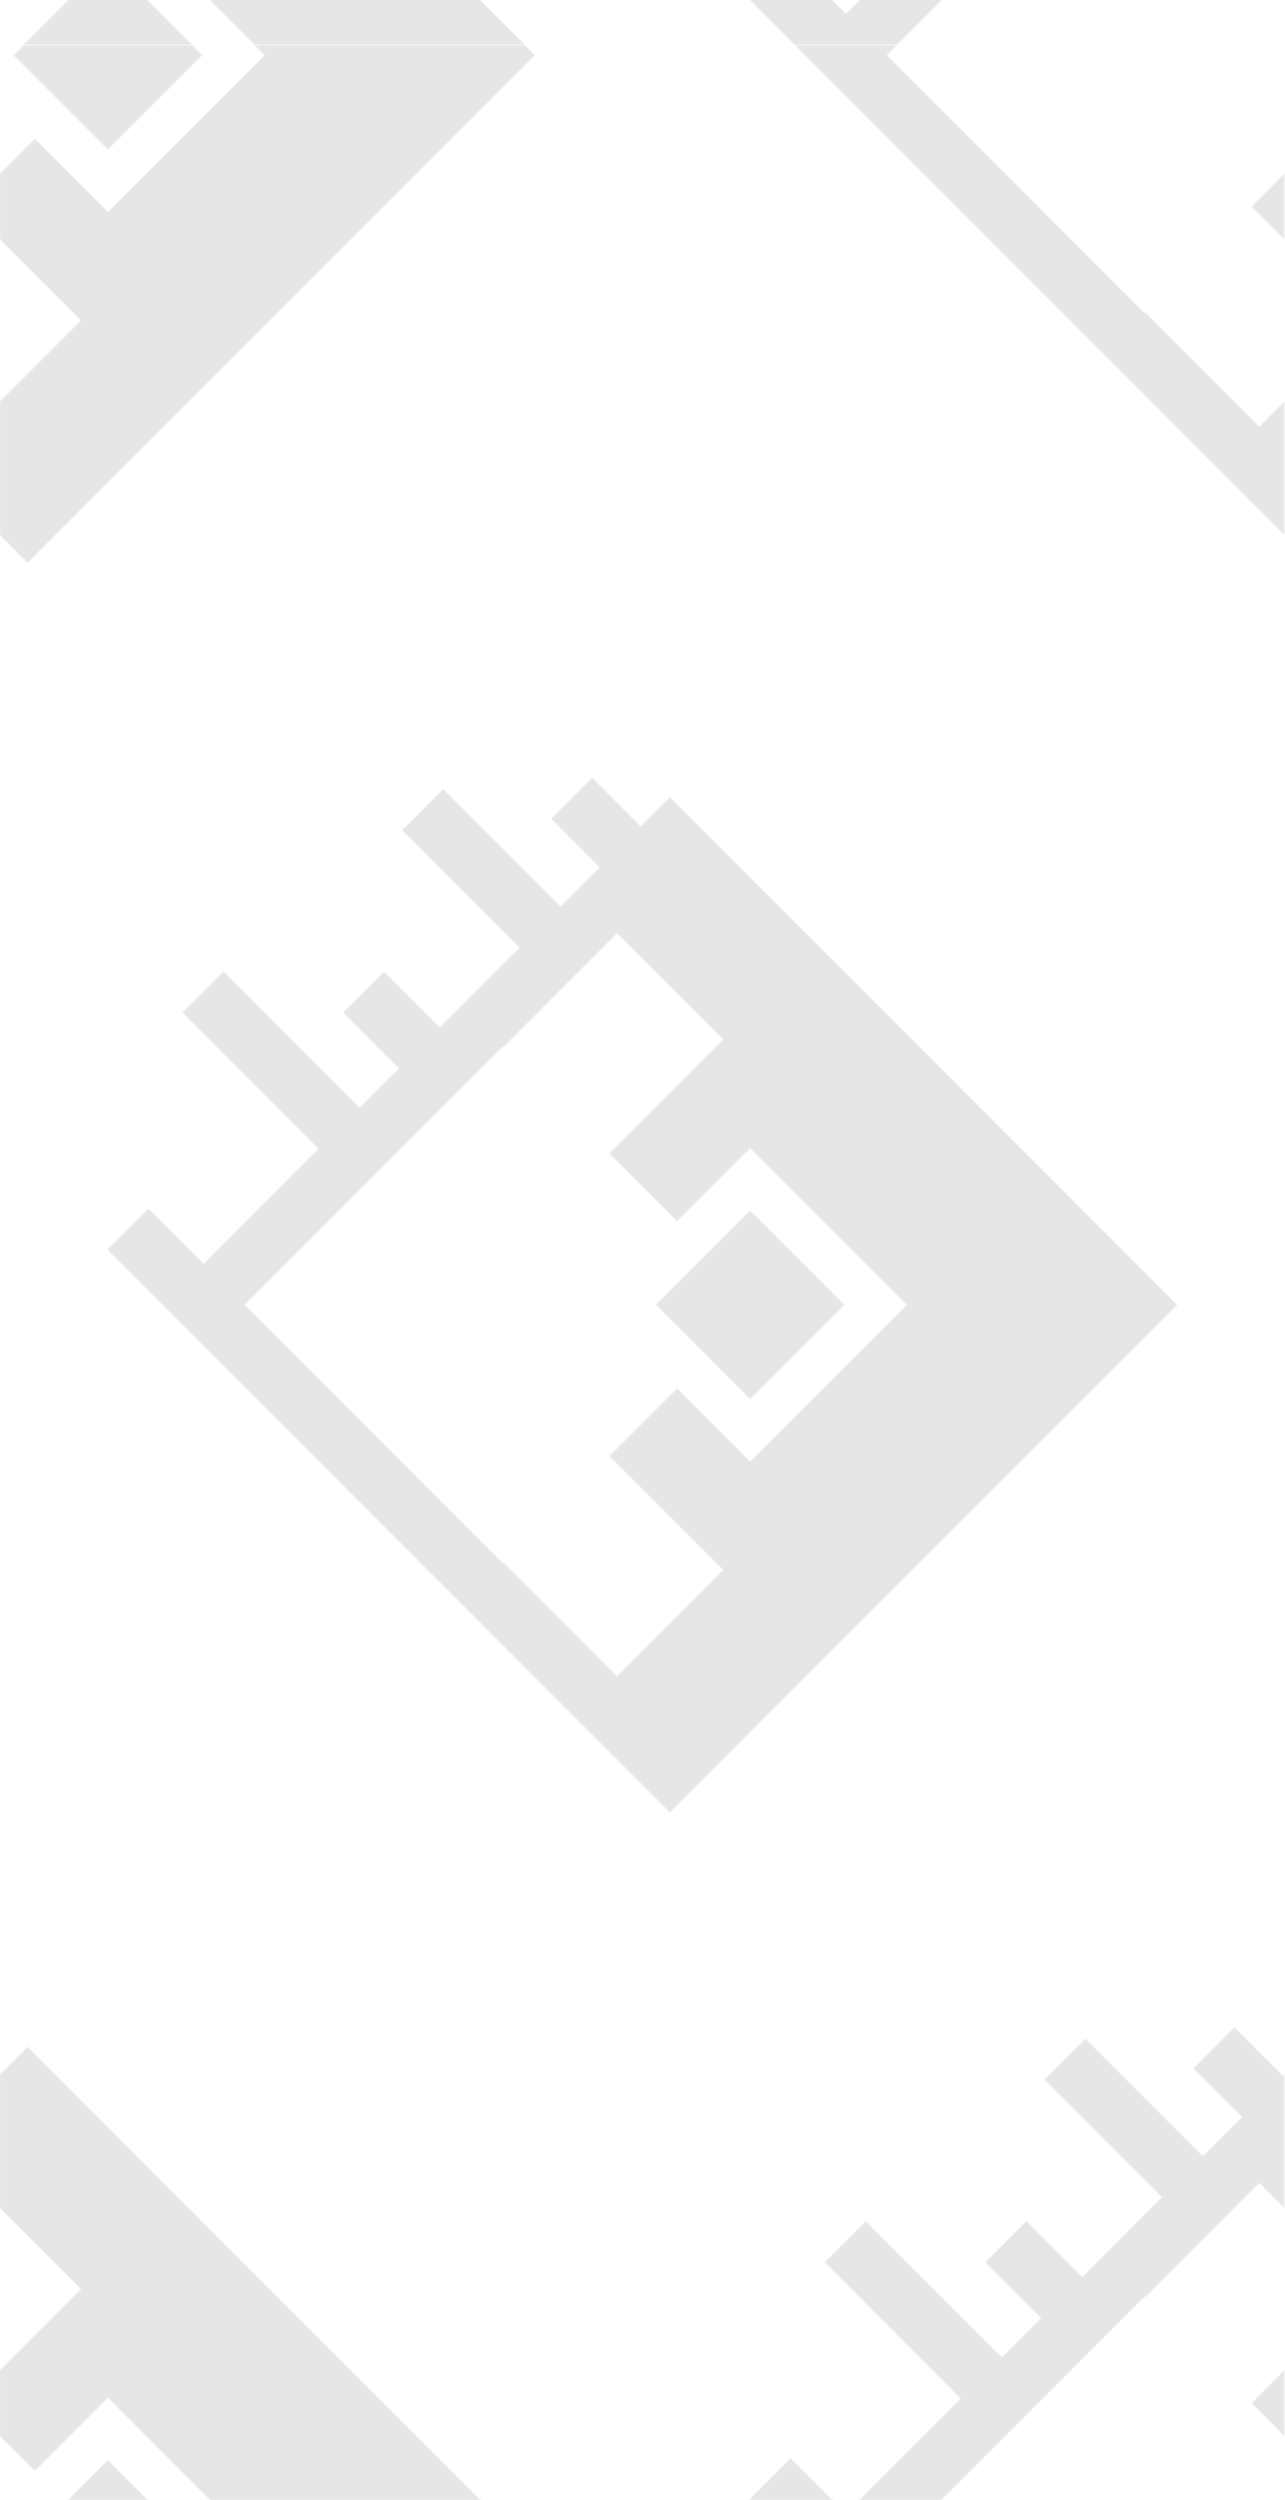 <svg id="Layer_4" data-name="Layer 4" xmlns="http://www.w3.org/2000/svg" xmlns:xlink="http://www.w3.org/1999/xlink" viewBox="0 0 1196.94 2327.2"><defs><style>.cls-1{fill:none;}.cls-2{opacity:0.1;fill:url(#New_Pattern_2);}</style><pattern id="New_Pattern_2" data-name="New Pattern 2" width="1196.49" height="2326.61" patternTransform="translate(0 -2284.71)" patternUnits="userSpaceOnUse" viewBox="0 0 1196.49 2326.61"><rect class="cls-1" width="1196.49" height="2326.61"/><path d="M1694.74,2335.71l-472.55,472.55L749.64,2335.71h0l-51.39-51.39,38.23-38.23,51.39,51.39,107-107L768.19,2063.7l38.23-38.23L933.16,2152.2l36.57-36.57-51.93-51.93L956,2025.47,1008,2077.4l74.24-74.24L972.89,1893.85l38.23-38.23,109.31,109.31,36.44-36.44-45.29-45.29,38.23-38.23,45.29,45.29,27.08-27.08Zm-528.92,140.86,63.08-63.08,68.1,68.1,145.88-145.88L1297,2189.84l-68.1,68.1-63.08-63.08,106.08-106.08L1173,1989.9,1066.94,2096l-0.55-.55L826.11,2335.71,1066.39,2576l0.55-.55L1173,2681.52l98.88-98.88Z"/><path d="M498.25,2335.71L25.7,2808.26l-472.55-472.55h0l-51.39-51.39,38.23-38.23,51.39,51.39,107-107L-428.3,2063.7l38.23-38.23,126.73,126.73,36.57-36.57-51.93-51.93,38.23-38.23,51.93,51.93,74.24-74.24L-223.6,1893.85l38.23-38.23,109.31,109.31,36.44-36.44-45.29-45.29L-46.68,1845l45.29,45.29,27.08-27.08ZM-30.67,2476.57l63.08-63.08,68.1,68.1,145.88-145.88L100.51,2189.84l-68.1,68.1-63.08-63.08L75.4,2088.78l-98.88-98.88L-129.55,2096l-0.55-.55-240.28,240.28L-130.1,2576l0.55-.55,106.08,106.08,98.88-98.88Z"/><polygon points="188.3 2335.71 100.51 2247.92 12.72 2335.71 100.51 2423.51 188.3 2335.71"/><path d="M1096.49,1172.41L623.94,1645,151.39,1172.41h0L100,1121l38.23-38.23,51.39,51.39,107-107L169.95,900.39l38.23-38.23L334.91,988.89l36.57-36.57-51.93-51.93,38.23-38.23,51.93,51.93,74.24-74.24L374.64,730.54l38.23-38.23L522.18,801.62l36.44-36.44-45.29-45.29,38.23-38.23,45.29,45.29,27.08-27.08ZM567.57,1313.26l63.08-63.08,68.1,68.1,145.88-145.88L698.76,1026.53l-68.1,68.1-63.08-63.08L673.65,925.48,574.77,826.6,468.69,932.67l-0.55-.55L227.86,1172.41l240.28,240.28,0.55-.55,106.08,106.08,98.88-98.88Z"/><polygon points="786.55 1172.41 698.76 1084.62 610.97 1172.41 698.76 1260.2 786.55 1172.41"/><path d="M1694.74,9.1L1222.19,481.65,749.64,9.1h0L698.25-42.29l38.23-38.23,51.39,51.39,107-107L768.19-262.91l38.23-38.23L933.16-174.41,969.72-211l-51.93-51.93L956-301.14,1008-249.21l74.24-74.24L972.89-432.76,1011.12-471l109.31,109.31,36.44-36.44-45.29-45.29,38.23-38.23,45.29,45.29,27.08-27.08ZM1165.82,150l63.08-63.08L1297,155,1442.88,9.1,1297-136.78l-68.1,68.1-63.08-63.08,106.08-106.08L1173-336.71,1066.94-230.63l-0.55-.55L826.11,9.1l240.28,240.28,0.55-.55L1173,354.91,1271.89,256Z"/><path d="M498.25,9.1L25.7,481.65-446.85,9.1h0l-51.39-51.39L-460-80.52l51.39,51.39,107-107L-428.3-262.91l38.23-38.23,126.73,126.73L-226.77-211l-51.93-51.93,38.23-38.23,51.93,51.93,74.24-74.24L-223.6-432.76-185.37-471-76.06-361.69l36.44-36.44-45.29-45.29,38.23-38.23,45.29,45.29L25.7-463.45ZM-30.67,150L32.41,86.88l68.1,68.1L246.39,9.1,100.51-136.78l-68.1,68.1-63.08-63.08L75.4-237.83l-98.88-98.88L-129.55-230.63l-0.55-.55L-370.39,9.1-130.1,249.39l0.55-.55L-23.48,354.91,75.4,256Z"/><polygon points="188.3 9.1 100.51 -78.69 12.72 9.1 100.51 96.89 188.3 9.1"/></pattern></defs><title>BinLogic</title><rect class="cls-2" y="-417.99" width="1423.43" height="2745.19"/></svg>
